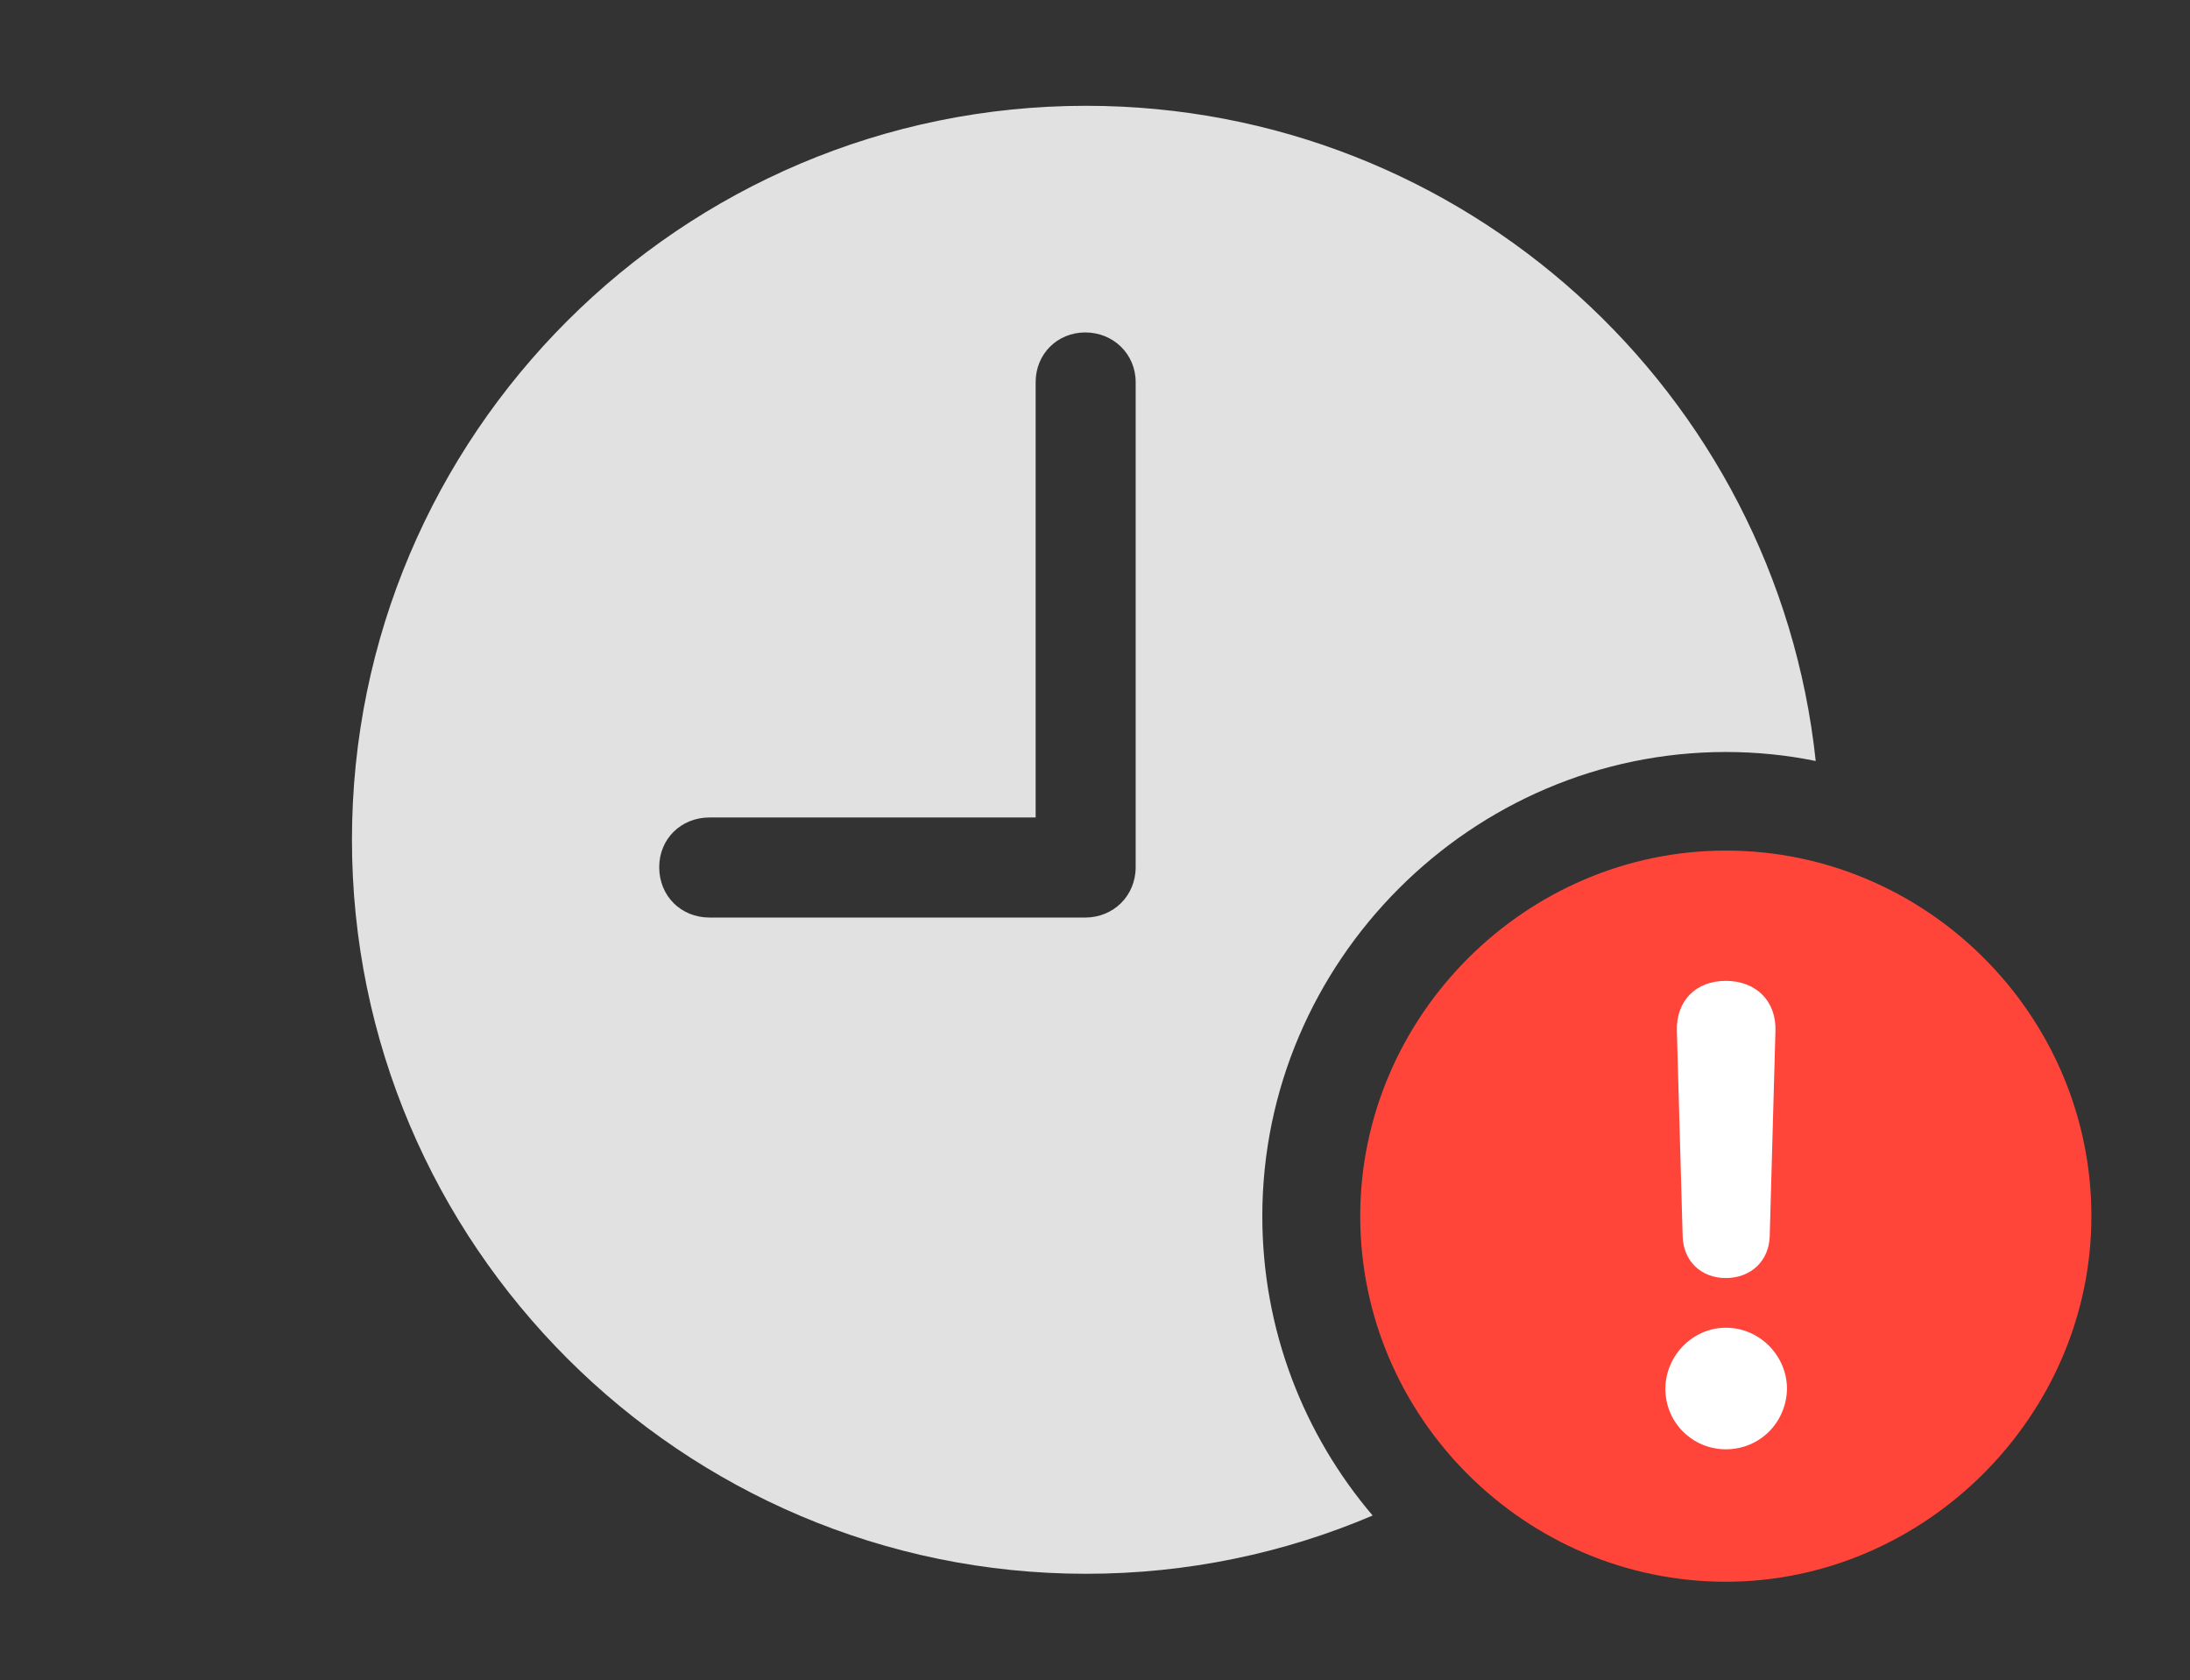<?xml version="1.0" encoding="UTF-8"?>
<!--Generator: Apple Native CoreSVG 326-->
<!DOCTYPE svg
PUBLIC "-//W3C//DTD SVG 1.1//EN"
       "http://www.w3.org/Graphics/SVG/1.1/DTD/svg11.dtd">
<svg version="1.1" xmlns="http://www.w3.org/2000/svg" xmlns:xlink="http://www.w3.org/1999/xlink" viewBox="0 0 41.603 31.924">
 <rect x="0" y="0" width="41.603" height="31.924" fill="#333333" stroke="none"/>
 <g>
  <rect height="31.924" opacity="0" width="41.603" x="0" y="0"/>
  <path d="M34.493 14.458C33.941 14.345 33.369 14.287 32.785 14.287C27.959 14.287 23.98 18.266 23.98 23.105C23.98 25.27 24.769 27.258 26.076 28.793C24.403 29.506 22.562 29.9 20.631 29.9C12.947 29.9 6.686 23.639 6.686 15.955C6.686 8.258 12.947 2.01 20.631 2.01C27.822 2.01 33.748 7.463 34.493 14.458ZM19.674 7.26L19.674 15.531L13.48 15.531C12.934 15.531 12.523 15.941 12.523 16.475C12.523 17.021 12.934 17.432 13.48 17.432L20.617 17.432C21.15 17.432 21.574 17.021 21.574 16.475L21.574 7.26C21.574 6.727 21.15 6.316 20.617 6.316C20.084 6.316 19.674 6.727 19.674 7.26Z" fill="white" fill-opacity="0.85"/>
  <path d="M32.785 30.051C36.559 30.051 39.73 26.906 39.73 23.105C39.73 19.291 36.6 16.16 32.785 16.16C28.984 16.16 25.84 19.305 25.84 23.105C25.84 26.934 28.984 30.051 32.785 30.051Z" fill="#ff453a"/>
  <path d="M32.785 27.535C32.156 27.535 31.637 27.029 31.637 26.387C31.637 25.758 32.156 25.225 32.785 25.225C33.428 25.225 33.947 25.758 33.947 26.387C33.934 27.029 33.428 27.535 32.785 27.535ZM32.785 24.281C32.307 24.281 31.979 23.953 31.965 23.488L31.855 19.578C31.842 19.018 32.211 18.635 32.785 18.635C33.359 18.635 33.742 19.018 33.728 19.578L33.619 23.488C33.605 23.953 33.264 24.281 32.785 24.281Z" fill="white"/>
 </g>
</svg>
